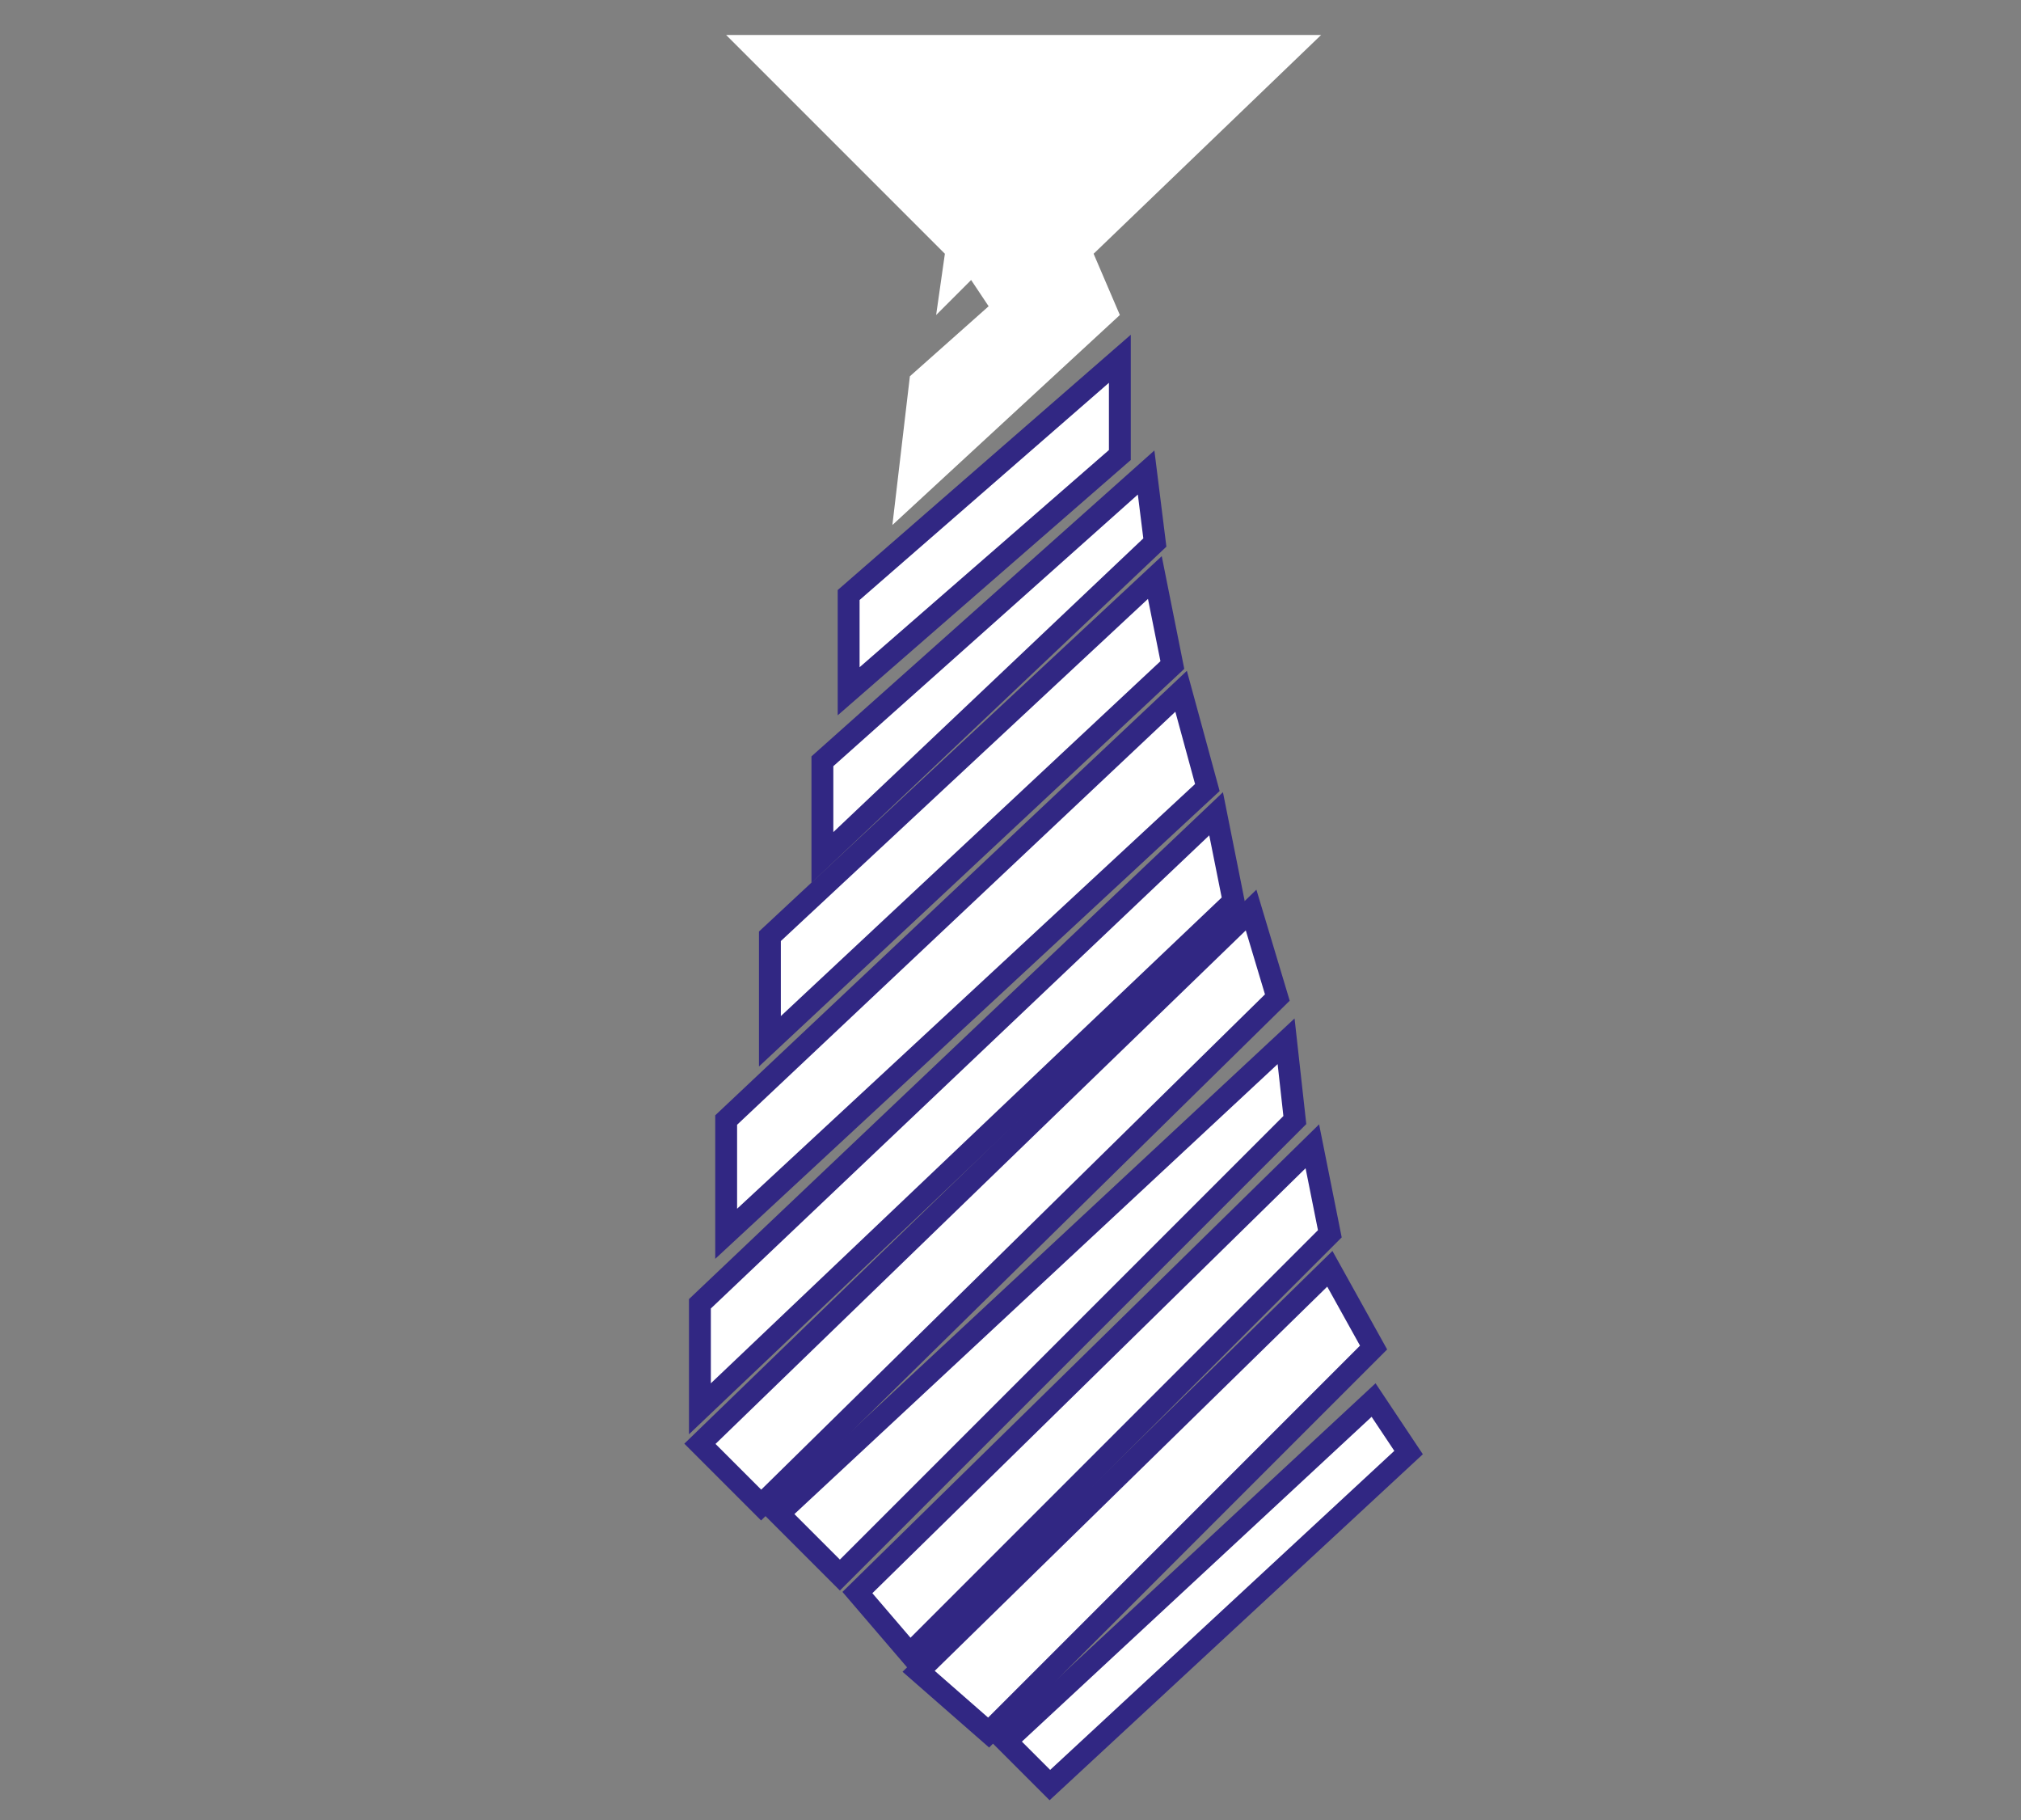 <?xml version="1.0" encoding="utf-8"?>
<!-- Generator: Adobe Illustrator 21.0.0, SVG Export Plug-In . SVG Version: 6.00 Build 0)  -->
<svg version="1.1" id="Ebene_1" xmlns="http://www.w3.org/2000/svg" xmlns:xlink="http://www.w3.org/1999/xlink" x="0px" y="0px"
	 viewBox="0 0 23.1 20.8" style="enable-background:new 0 0 23.1 20.8;" xml:space="preserve">
<rect x="0" y="0" width="23.1" height="20.8" fill="#808080" stroke="none"/>
<style type="text/css">
	.st0{fill:#312783;}
	.st1{fill:#E73741;}
	.st2{fill:#FFFFFF;}
	.st3{fill:#FDFDFD;}
	.st4{fill:#283583;}
	.st5{fill:none;stroke:#FFFFFF;stroke-linecap:round;stroke-miterlimit:10;}
	.st6{fill:#FFFFFF;stroke:#312783;stroke-width:0.25;stroke-miterlimit:10;}
	.st7{fill:#FFFFFF;stroke:#E73741;stroke-width:0.25;stroke-miterlimit:10;}
	.st8{fill:#27348B;}
	.st9{fill:none;stroke:#27348B;stroke-width:0.1;stroke-miterlimit:10;}
	.st10{fill:#FFFFFF;stroke:#27348B;stroke-width:0.1;stroke-miterlimit:10;}
	.st11{fill:none;}
	.st12{fill:#FFFFFF;stroke:#27348B;stroke-width:0.15;stroke-miterlimit:10;}
	.st13{fill:none;stroke:#283583;stroke-width:0.15;stroke-miterlimit:10;}
	.st14{fill:#283583;stroke:#FFFFFF;stroke-width:0.1;stroke-miterlimit:10;}
</style>
<g>
	<polygon class="st2" points="10.8,2.9 8.3,0.4 15.1,0.4 12.5,2.9 12.8,3.6 10.2,6 10.4,4.3 11.3,3.5 11.1,3.2 10.7,3.6 	"/>
	<polygon class="st6" points="9.7,7.9 9.7,6.8 12.8,4.1 12.8,5.2 	"/>
	<polygon class="st6" points="9.4,9.8 9.4,8.7 13.1,5.4 13.2,6.2 	"/>
	<polygon class="st6" points="8.8,10.7 13.2,6.6 13.4,7.6 8.8,11.9 	"/>
	<polygon class="st6" points="8.3,12.8 13.5,7.9 13.8,9 8.3,14.1 	"/>
	<polygon class="st6" points="13.9,9.3 14.1,10.3 8,16.1 8,14.9 	"/>
	<polygon class="st6" points="14.3,10.4 14.6,11.4 8.7,17.2 8,16.5 	"/>
	<polygon class="st6" points="14.7,11.9 14.8,12.8 9.6,18 8.9,17.3 	"/>
	<polygon class="st6" points="15,13.1 15.2,14.1 10.4,18.9 9.8,18.2 	"/>
	<polygon class="st6" points="15.2,14.5 15.7,15.4 11.3,19.8 10.5,19.1 	"/>
	<polygon class="st6" points="15.7,16 16.1,16.6 12,20.4 11.5,19.9 	"/>
</g>
</svg>
